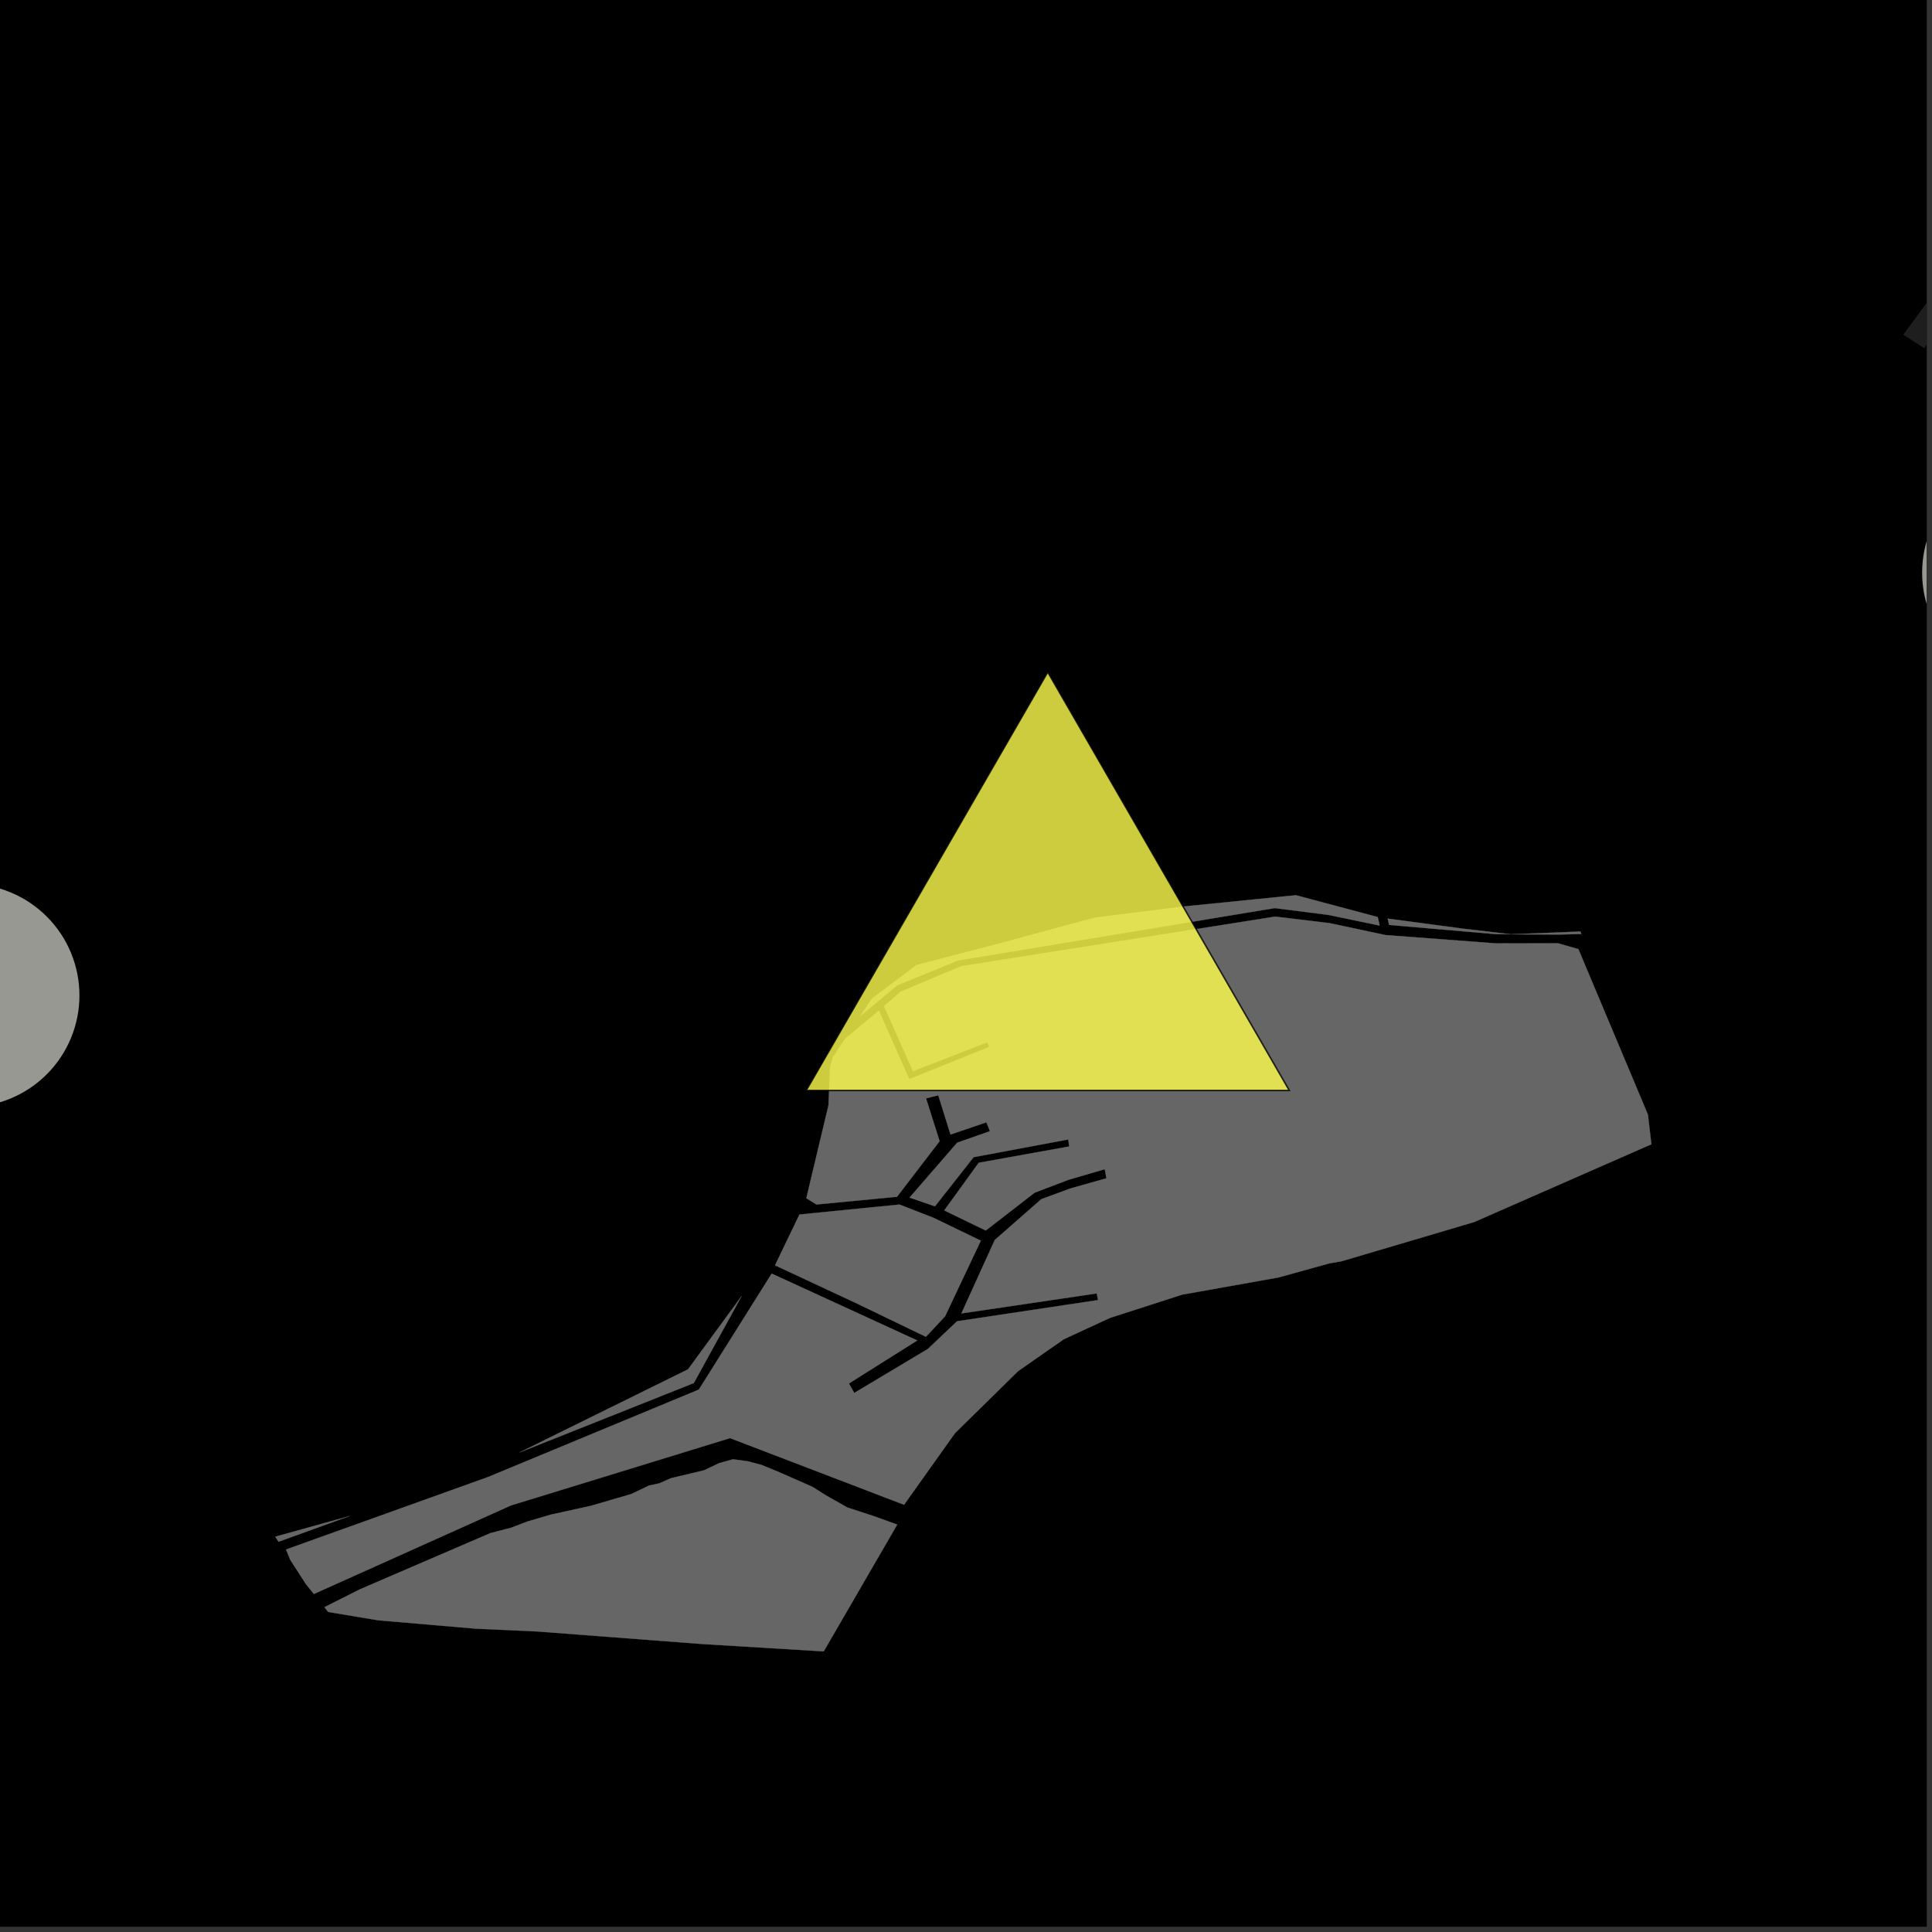 <?xml version="1.0" encoding="UTF-8"?>
<svg xmlns="http://www.w3.org/2000/svg" xmlns:xlink="http://www.w3.org/1999/xlink" width="361pt" height="361pt" viewBox="0 0 361 361" version="1.1">
<rect x="0" y="0" width="361" height="361" fill="#333333" stroke="none"/>
<defs>
<clipPath id="clip1">
  <path d="M 355 0 L 360 0 L 360 66 L 355 66 Z M 355 0 "/>
</clipPath>
<clipPath id="clip2">
  <path d="M 359 86 L 360 86 L 360 128 L 359 128 Z M 359 86 "/>
</clipPath>
</defs>
<g id="surface7637">
<path style="fill-rule:nonzero;fill:rgb(0%,0%,0%);fill-opacity:1;stroke-width:0.03;stroke-linecap:square;stroke-linejoin:miter;stroke:rgb(0%,0%,0%);stroke-opacity:1;stroke-miterlimit:10;" d="M 0 178 L 360 178 L 360 -182 L 0 -182 Z M 0 178 " transform="matrix(1,0,0,1,0,182)"/>
<path style=" stroke:none;fill-rule:nonzero;fill:rgb(39.999%,39.999%,39.999%);fill-opacity:0.3;" d="M -126.77 80.805 L -115.031 90.391 L -121.262 94.129 L -127.008 89.23 L -128.367 90.41 L -123.031 95.188 L -134.598 102.129 L -142.562 97.102 L -149.543 92.25 L -159.426 82.105 L -176.301 30.242 L -162.805 27.758 L -139.449 19.945 L -121.152 11.188 L -115.977 23.105 L -115.375 22.812 L -114.773 22.523 L -120.027 10.266 L -106.645 2.066 L -85.816 -6.355 L -86.219 -10.938 L -78.887 -27.887 L -79.453 -30.543 L -97.84 -43.727 L -102.75 -48.52 L -99.887 -50.422 L -63.742 -61.246 L -34.602 -73.82 L -3.84 -85.895 L -0.32 -87.199 L 3.797 -88.074 L 11.148 -87.977 L 14.77 -85.297 L 38.742 -54.703 L 13.254 -35.625 L 0.359 -27.621 L -6.938 -22.41 L -7.266 -20.27 L -8.594 -19.273 L -10.148 -15.879 L -7.633 -11.469 L -7.457 -9.383 L -8.5 -3.652 L -11.105 0.52 L -13.711 5.207 L -13.805 7.117 L -16.375 9.367 L -17.398 11.562 L -15.93 18.883 L -14.309 27.582 L -13.891 33.777 L -14.773 39.82 L -16.195 42.34 L -28.824 56.277 L -54.414 66.426 L -65.539 58.277 L -66.617 59.559 L -56.719 66.91 L -76.031 73.191 L -85.516 75.945 L -88.277 76.066 L -94.895 70.016 L -95.746 70.609 L -96.594 71.207 L -90.227 77.062 L -90.992 77.535 L -91.355 77.645 L -103.344 83.375 L -112.672 88.973 L -124.727 79.449 L -125.75 80.129 Z M -126.77 80.805 "/>
<g clip-path="url(#clip1)" clip-rule="nonzero">
<path style=" stroke:none;fill-rule:nonzero;fill:rgb(39.999%,39.999%,39.999%);fill-opacity:0.3;" d="M 368.258 -0.824 L 374.625 37.52 L 359.586 65.082 L 355.625 62.531 L 364.098 51.066 L 368.266 41.164 L 366.184 2.082 Z M 368.258 -0.824 "/>
</g>
<path style=" stroke:none;fill-rule:nonzero;fill:rgb(39.999%,39.999%,39.999%);fill-opacity:0.3;" d="M 291.125 176.254 L 294.93 177.348 L 307.918 208.258 L 308.57 213.809 L 275.43 228.352 L 250.613 235.688 L 248.41 236.062 L 238.863 238.707 L 220.902 241.906 L 207.375 246.266 L 198.762 250.254 L 190.234 256.203 L 178.441 267.797 L 168.926 281.172 L 136.41 268.719 L 95.484 281.293 L 58.645 297.844 L 57.16 295.992 L 54.238 291.473 L 53.445 289.527 L 91.16 275.996 L 130.578 259.648 L 144.191 237.973 L 171.398 250.465 L 158.633 258.504 L 159.125 259.391 L 159.617 260.273 L 173.367 252.059 L 178.828 246.879 L 205.168 242.918 L 204.926 241.684 L 179.633 245.422 L 185.871 231.699 L 194.578 224.055 L 200.031 222.059 L 206.738 220.16 L 206.582 219.312 L 206.426 218.469 L 199.609 220.465 L 193.316 222.863 L 184.191 229.93 L 176.434 226.172 L 182.875 217.262 L 199.777 214.219 L 199.605 212.914 L 181.922 216.223 L 174.695 225.41 L 169.949 223.773 L 178.859 213.504 L 184.977 211.367 L 184.305 209.711 L 177.605 211.992 L 175.32 204.664 L 174.176 204.949 L 173.035 205.234 L 175.574 213.23 L 167.605 223.625 L 152.551 225.066 L 150.66 223.895 L 154.801 206.527 L 155.098 199.379 L 155.652 197.5 L 157.957 194.043 L 164.219 188.844 L 169.887 201.648 L 184.883 195.602 L 184.664 195.18 L 184.441 194.762 L 170.59 200.141 L 165.188 188.004 L 168.332 185.273 L 179.625 180.535 L 238.273 171.266 L 248.484 172.496 L 258.887 174.719 L 279.461 176.266 Z M 291.125 176.254 "/>
<path style=" stroke:none;fill-rule:nonzero;fill:rgb(39.999%,39.999%,39.999%);fill-opacity:0.3;" d="M 144.812 236.43 L 149.383 226.93 L 168.07 225.07 L 174.438 227.551 L 183.273 231.82 L 176.594 245.953 L 173.012 249.789 L 159.98 243.504 Z M 144.812 236.43 "/>
<path style=" stroke:none;fill-rule:nonzero;fill:rgb(39.999%,39.999%,39.999%);fill-opacity:0.3;" d="M 65.395 283.254 L 52.043 288.082 L 51.43 287.133 Z M 65.395 283.254 "/>
<path style=" stroke:none;fill-rule:nonzero;fill:rgb(39.999%,39.999%,39.999%);fill-opacity:0.3;" d="M 138.602 242.133 L 129.641 258.43 L 96.992 271.43 L 128.555 255.863 Z M 138.602 242.133 "/>
<path style=" stroke:none;fill-rule:nonzero;fill:rgb(39.999%,39.999%,39.999%);fill-opacity:0.3;" d="M 295.488 174.523 L 290.98 174.633 L 279.668 174.562 L 259.562 172.828 L 259.285 171.645 L 273.426 173.527 L 282.281 174.57 L 295.312 174.051 Z M 295.488 174.523 "/>
<path style=" stroke:none;fill-rule:nonzero;fill:rgb(39.999%,39.999%,39.999%);fill-opacity:0.3;" d="M 257.441 171.352 L 257.797 172.957 L 248.227 170.961 L 238.191 169.684 L 178.996 179.461 L 167.648 184.105 L 160.742 189.863 L 162.949 186.555 L 171.285 180.301 L 185.355 176.656 L 204.637 171.445 L 221.312 169.359 L 242.156 167.273 Z M 257.441 171.352 "/>
<path style=" stroke:none;fill-rule:nonzero;fill:rgb(39.999%,39.999%,39.999%);fill-opacity:0.3;" d="M 153.914 308.57 L 131.059 307.184 L 100.414 304.848 L 88.949 304.328 L 70.711 302.766 L 61.328 301.203 L 60.613 300.309 L 67.188 296.996 L 91.617 286.469 L 95.59 285.434 L 98.52 284.301 L 102.988 282.992 L 110.332 281.383 L 117.926 279.172 L 121.297 277.566 L 123.195 277.164 L 125.383 276.199 L 129.086 275.316 L 131.559 274.727 L 134.336 273.402 L 136.961 272.668 L 139.707 273.039 L 142.27 273.711 L 145.547 275.059 L 147.688 276 L 151.816 277.824 L 154.324 279.402 L 158.34 281.68 L 163.223 283.273 L 167.652 284.867 Z M 153.914 308.57 "/>
<path style="fill-rule:nonzero;fill:rgb(39.999%,39.999%,39.999%);fill-opacity:1;stroke-width:0.03;stroke-linecap:square;stroke-linejoin:miter;stroke:rgb(39.999%,39.999%,39.999%);stroke-opacity:1;stroke-miterlimit:3.239;" d="M 365.125 189.254 L 368.93 190.348 L 381.918 221.258 L 382.57 226.809 L 349.43 241.352 L 324.613 248.688 L 322.41 249.062 L 312.863 251.707 L 294.902 254.906 L 281.375 259.266 L 272.762 263.254 L 264.234 269.203 L 252.441 280.797 L 242.926 294.172 L 210.41 281.719 L 169.484 294.293 L 132.645 310.844 L 131.16 308.992 L 128.238 304.473 L 127.445 302.527 L 165.16 288.996 L 204.578 272.648 L 218.191 250.973 L 245.398 263.465 L 232.633 271.504 L 233.125 272.391 L 233.617 273.273 L 247.367 265.059 L 252.828 259.879 L 279.168 255.918 L 278.926 254.684 L 253.633 258.422 L 259.871 244.699 L 268.578 237.055 L 274.031 235.059 L 280.738 233.16 L 280.582 232.312 L 280.426 231.469 L 273.609 233.465 L 267.316 235.863 L 258.191 242.93 L 250.434 239.172 L 256.875 230.262 L 273.777 227.219 L 273.605 225.914 L 255.922 229.223 L 248.695 238.41 L 243.949 236.773 L 252.859 226.504 L 258.977 224.367 L 258.305 222.711 L 251.605 224.992 L 249.32 217.664 L 248.176 217.949 L 247.035 218.234 L 249.574 226.23 L 241.605 236.625 L 226.551 238.066 L 224.66 236.895 L 228.801 219.527 L 229.098 212.379 L 229.652 210.5 L 231.957 207.043 L 238.219 201.844 L 243.887 214.648 L 258.883 208.602 L 258.664 208.18 L 258.441 207.762 L 244.59 213.141 L 239.188 201.004 L 242.332 198.273 L 253.625 193.535 L 312.273 184.266 L 322.484 185.496 L 332.887 187.719 L 353.461 189.266 Z M 365.125 189.254 " transform="matrix(1,0,0,1,-74,-13)"/>
<path style="fill-rule:nonzero;fill:rgb(39.999%,39.999%,39.999%);fill-opacity:1;stroke-width:0.03;stroke-linecap:square;stroke-linejoin:miter;stroke:rgb(39.999%,39.999%,39.999%);stroke-opacity:1;stroke-miterlimit:3.239;" d="M 218.812 249.43 L 223.383 239.93 L 242.07 238.07 L 248.438 240.551 L 257.273 244.82 L 250.594 258.953 L 247.012 262.789 L 233.98 256.504 Z M 218.812 249.43 " transform="matrix(1,0,0,1,-74,-13)"/>
<path style="fill-rule:nonzero;fill:rgb(39.999%,39.999%,39.999%);fill-opacity:1;stroke-width:0.03;stroke-linecap:square;stroke-linejoin:miter;stroke:rgb(39.999%,39.999%,39.999%);stroke-opacity:1;stroke-miterlimit:3.239;" d="M 139.395 296.254 L 126.043 301.082 L 125.43 300.133 Z M 139.395 296.254 " transform="matrix(1,0,0,1,-74,-13)"/>
<path style="fill-rule:nonzero;fill:rgb(39.999%,39.999%,39.999%);fill-opacity:1;stroke-width:0.03;stroke-linecap:square;stroke-linejoin:miter;stroke:rgb(39.999%,39.999%,39.999%);stroke-opacity:1;stroke-miterlimit:3.239;" d="M 212.602 255.133 L 203.641 271.43 L 170.992 284.43 L 202.555 268.863 Z M 212.602 255.133 " transform="matrix(1,0,0,1,-74,-13)"/>
<path style="fill-rule:nonzero;fill:rgb(39.999%,39.999%,39.999%);fill-opacity:1;stroke-width:0.03;stroke-linecap:square;stroke-linejoin:miter;stroke:rgb(39.999%,39.999%,39.999%);stroke-opacity:1;stroke-miterlimit:3.239;" d="M 369.488 187.523 L 364.98 187.633 L 353.668 187.562 L 333.562 185.828 L 333.285 184.645 L 347.426 186.527 L 356.281 187.57 L 369.312 187.051 Z M 369.488 187.523 " transform="matrix(1,0,0,1,-74,-13)"/>
<path style="fill-rule:nonzero;fill:rgb(39.999%,39.999%,39.999%);fill-opacity:1;stroke-width:0.03;stroke-linecap:square;stroke-linejoin:miter;stroke:rgb(39.999%,39.999%,39.999%);stroke-opacity:1;stroke-miterlimit:3.239;" d="M 331.441 184.352 L 331.797 185.957 L 322.227 183.961 L 312.191 182.684 L 252.996 192.461 L 241.648 197.105 L 234.742 202.863 L 236.949 199.555 L 245.285 193.301 L 259.355 189.656 L 278.637 184.445 L 295.312 182.359 L 316.156 180.273 Z M 331.441 184.352 " transform="matrix(1,0,0,1,-74,-13)"/>
<path style="fill-rule:nonzero;fill:rgb(39.999%,39.999%,39.999%);fill-opacity:1;stroke-width:0.03;stroke-linecap:square;stroke-linejoin:miter;stroke:rgb(39.999%,39.999%,39.999%);stroke-opacity:1;stroke-miterlimit:3.239;" d="M 227.914 321.57 L 205.059 320.184 L 174.414 317.848 L 162.949 317.328 L 144.711 315.766 L 135.328 314.203 L 134.613 313.309 L 141.188 309.996 L 165.617 299.469 L 169.59 298.434 L 172.52 297.301 L 176.988 295.992 L 184.332 294.383 L 191.926 292.172 L 195.297 290.566 L 197.195 290.164 L 199.383 289.199 L 203.086 288.316 L 205.559 287.727 L 208.336 286.402 L 210.961 285.668 L 213.707 286.039 L 216.27 286.711 L 219.547 288.059 L 221.688 289 L 225.816 290.824 L 228.324 292.402 L 232.34 294.68 L 237.223 296.273 L 241.652 297.867 Z M 227.914 321.57 " transform="matrix(1,0,0,1,-74,-13)"/>
<path style=" stroke:none;fill-rule:evenodd;fill:rgb(85.097%,85.097%,81.96%);fill-opacity:0.7;" d="M 14.844 186 C 14.844 180.473 12.648 175.168 8.738 171.262 C 4.832 167.352 -0.473 165.156 -6 165.156 C -11.527 165.156 -16.832 167.352 -20.738 171.262 C -24.648 175.168 -26.844 180.473 -26.844 186 C -26.844 191.527 -24.648 196.832 -20.738 200.738 C -16.832 204.648 -11.527 206.844 -6 206.844 C -0.473 206.844 4.832 204.648 8.738 200.738 C 12.648 196.832 14.844 191.527 14.844 186 Z M 14.844 186 "/>
<g clip-path="url(#clip2)" clip-rule="nonzero">
<path style=" stroke:none;fill-rule:evenodd;fill:rgb(85.097%,85.097%,81.96%);fill-opacity:0.7;" d="M 400.844 107 C 400.844 101.473 398.648 96.168 394.738 92.262 C 390.832 88.352 385.527 86.156 380 86.156 C 374.473 86.156 369.168 88.352 365.262 92.262 C 361.352 96.168 359.156 101.473 359.156 107 C 359.156 112.527 361.352 117.832 365.262 121.738 C 369.168 125.648 374.473 127.844 380 127.844 C 385.527 127.844 390.832 125.648 394.738 121.738 C 398.648 117.832 400.844 112.527 400.844 107 Z M 400.844 107 "/>
</g>
<path style="fill-rule:nonzero;fill:rgb(99.998%,99.998%,30.588%);fill-opacity:0.8;stroke-width:0.288;stroke-linecap:square;stroke-linejoin:miter;stroke:rgb(0%,0%,0%);stroke-opacity:0.8;stroke-miterlimit:3.25;" d="M 269.777 138.586 L 224.648 216.754 L 314.906 216.754 Z M 269.777 138.586 " transform="matrix(1,0,0,1,-74,-13)"/>
</g>
</svg>
